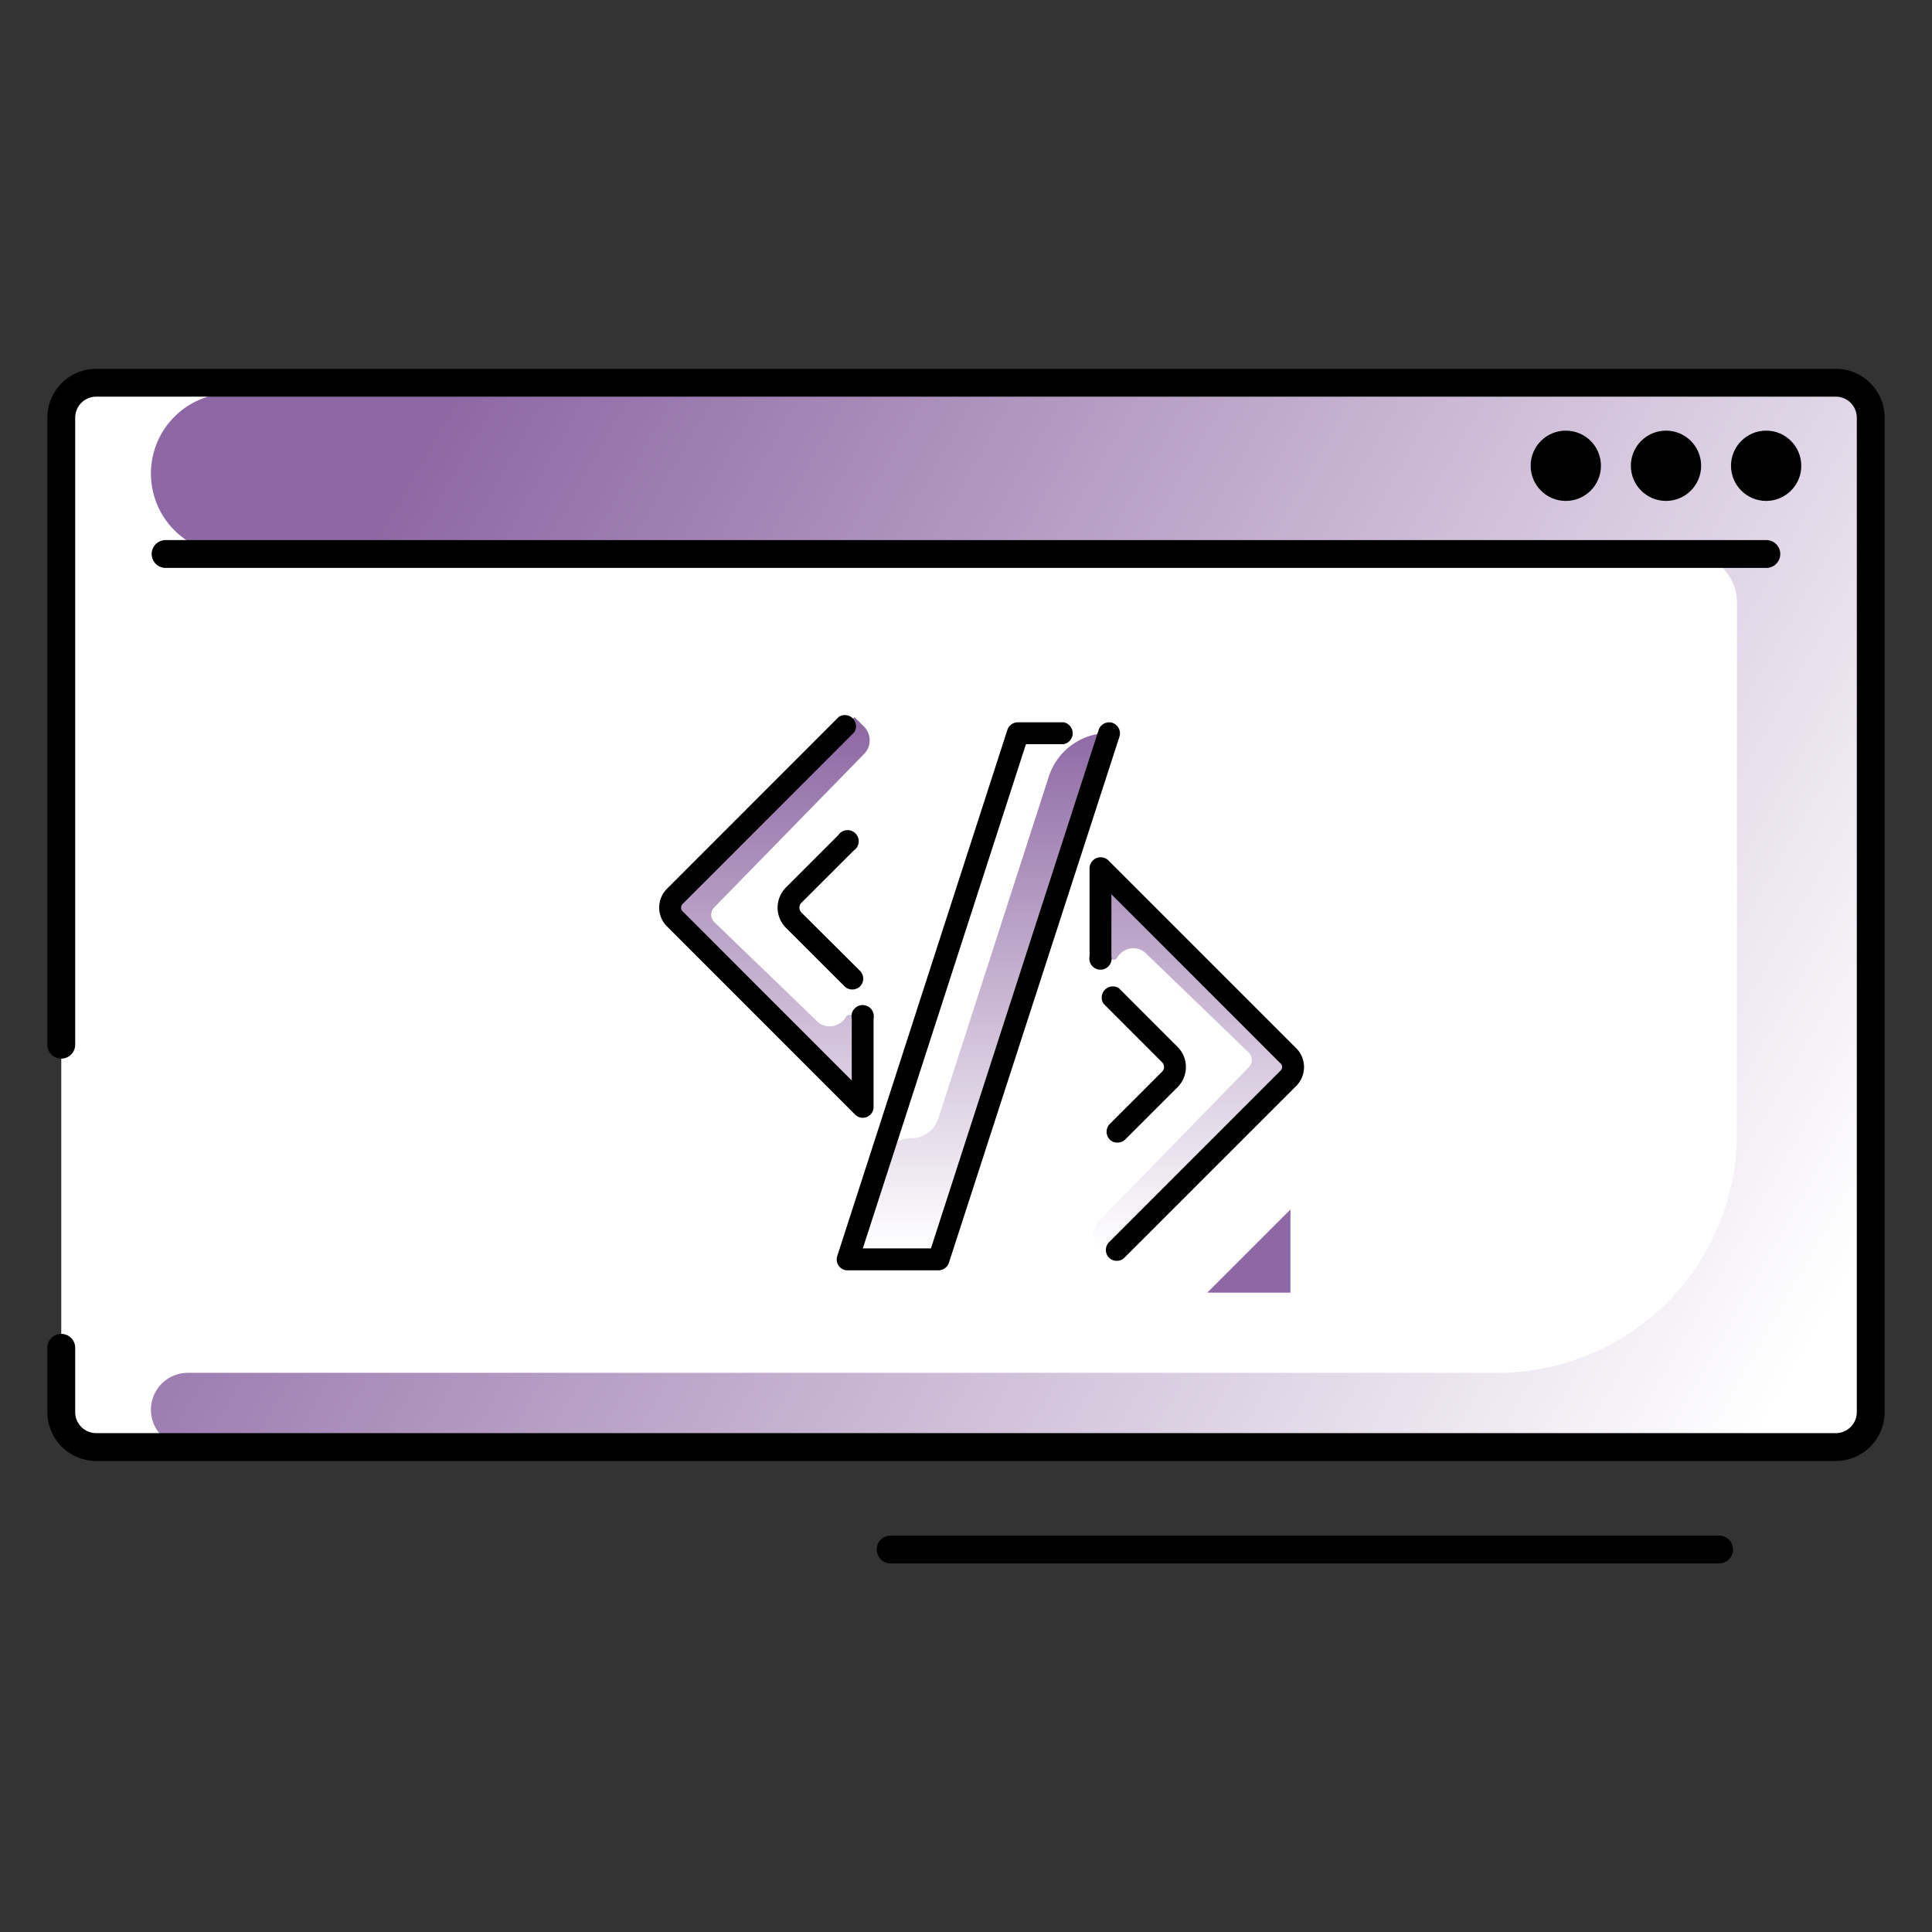 <svg id="Capa_2" data-name="Capa 2" xmlns="http://www.w3.org/2000/svg" xmlns:xlink="http://www.w3.org/1999/xlink" viewBox="0 0 346.89 346.89"><rect x="0" y="0" width="346.89" height="346.89" fill="#333333" stroke="none"/><defs><style>.cls-1{fill:#fff;}.cls-2{fill:url(#Degradado_sin_nombre_3);}.cls-3{fill:none;}.cls-3,.cls-4{stroke:#000;stroke-linecap:round;stroke-linejoin:round;stroke-width:5px;}.cls-5{fill:url(#Degradado_sin_nombre_3-2);}.cls-6{fill:#8e68a4;}</style><linearGradient id="Degradado_sin_nombre_3" x1="322.78" y1="245.45" x2="65.33" y2="99.21" gradientUnits="userSpaceOnUse"><stop offset="0" stop-color="#fff"/><stop offset="1" stop-color="#8e68a4"/></linearGradient><linearGradient id="Degradado_sin_nombre_3-2" x1="176.23" y1="305.63" x2="176.23" y2="211.49" gradientTransform="translate(0 -81.28)" xlink:href="#Degradado_sin_nombre_3"/></defs><rect class="cls-1" x="11" y="68.68" width="324.88" height="191.11" rx="6.28"/><path class="cls-2" d="M27.1,85h0A14.41,14.41,0,0,0,41.52,99.44H303.14a8.73,8.73,0,0,1,8.73,8.73v95.32a43,43,0,0,1-43,43H33.73a6.63,6.63,0,0,0-6.63,6.63h0a6.62,6.62,0,0,0,6.65,6.63l295.53-1.08a6.63,6.63,0,0,0,6.61-6.63V77.23a6.63,6.63,0,0,0-6.64-6.63H41.52A14.41,14.41,0,0,0,27.1,85Z"/><path class="cls-3" d="M11,187.57V75a6.28,6.28,0,0,1,6.28-6.28H329.61A6.28,6.28,0,0,1,335.89,75V253.54a6.28,6.28,0,0,1-6.28,6.28H17.28A6.28,6.28,0,0,1,11,253.54V242"/><circle class="cls-4" cx="281.14" cy="83.63" r="3.81"/><circle class="cls-4" cx="299.13" cy="83.63" r="3.81"/><circle class="cls-4" cx="317.11" cy="83.63" r="3.81"/><line class="cls-3" x1="29.73" y1="99.47" x2="317.15" y2="99.47"/><path class="cls-5" d="M232.09,191.07c-4.14-4.14-32.81-32.81-32.84-32.86v13.4a.71.71,0,0,0,1.33.35,3.36,3.36,0,0,1,2.94-1.7,3.24,3.24,0,0,1,2.32,1l18.36,17.72a1.87,1.87,0,0,1,0,2.67l-26.85,27.54,0,0a3.47,3.47,0,0,0,0,4.9l1.71,1.72,33-33.72A.72.72,0,0,0,232.09,191.07ZM120.37,163.48c4.15,4.14,32.81,32.81,32.84,32.86V182.93a.7.7,0,0,0-1.32-.34,3.4,3.4,0,0,1-2.94,1.69,3.2,3.2,0,0,1-2.33-1l-18.36-17.71a1.87,1.87,0,0,1,0-2.67l26.88-27.52,0,0a3.49,3.49,0,0,0,0-4.91l-1.71-1.71-33,33.69A.73.73,0,0,0,120.37,163.48Zm55.21,40.89h.07l-7.1,21.74h-8.23c-3.83,0-7.77-.79-6.57-4.44l4.68-13.55a5.45,5.45,0,0,1,5.17-3.75h0a5.11,5.11,0,0,0,4.88-3.55l19.84-61.41A11.28,11.28,0,0,1,199,131.62h.05Z"/><path d="M232.72,195,201.9,225.81a1.89,1.89,0,0,1-1.4.57,2,2,0,0,1-1.39-.57,2,2,0,0,1,0-2.76l30.82-30.83a.83.83,0,0,0,.27-.64.8.8,0,0,0-.27-.63l-30.38-30.39v11.15a2,2,0,1,1-3.92,0V155.83a2,2,0,0,1,3.33-1.4l33.72,33.72A4.8,4.8,0,0,1,232.72,195ZM209,191.58a1.17,1.17,0,0,1-.37.86l-9.39,9.39a2,2,0,0,0,0,2.76,1.93,1.93,0,0,0,1.4.57,2.09,2.09,0,0,0,1.4-.57l9.38-9.38a5.11,5.11,0,0,0,0-7.25l-10.51-10.52a2,2,0,0,0-2.77,2.77l10.51,10.52A1.21,1.21,0,0,1,209,191.58Zm-54.11,9.12a2,2,0,0,0,.76-.15,1.94,1.94,0,0,0,1.2-1.81V182.86a2,2,0,1,0-3.92,0V194l-30.38-30.39a.92.92,0,0,1,0-1.29l30.82-30.83a2,2,0,0,0-2.77-2.77l-30.82,30.83a4.79,4.79,0,0,0-1.42,3.4,4.7,4.7,0,0,0,1.42,3.41l33.71,33.72A2,2,0,0,0,154.85,200.7Zm-11-38.6,9.39-9.38a2,2,0,1,0-2.77-2.77l-9.39,9.39a5.13,5.13,0,0,0,0,7.25l10.52,10.51a1.92,1.92,0,0,0,1.39.56,2,2,0,0,0,1.4-.56,2,2,0,0,0,0-2.77l-10.54-10.49A1.27,1.27,0,0,1,143.87,162.1Zm55.85-32.32a2,2,0,0,0-2.48,1.28l-30.11,93.09H154.92l29.29-90.54H191a2,2,0,0,0,0-3.92h-8.25a2,2,0,0,0-1.87,1.34l-30.55,94.49a1.94,1.94,0,0,0,.27,1.76,1.91,1.91,0,0,0,1.59.81h16.32a2,2,0,0,0,1.86-1.34L201,132.26A2,2,0,0,0,199.72,129.78Z"/><path class="cls-6" d="M216.77,232.09l14.93-14.93v14.93Z"/><line class="cls-3" x1="159.91" y1="278.21" x2="308.67" y2="278.21"/></svg>